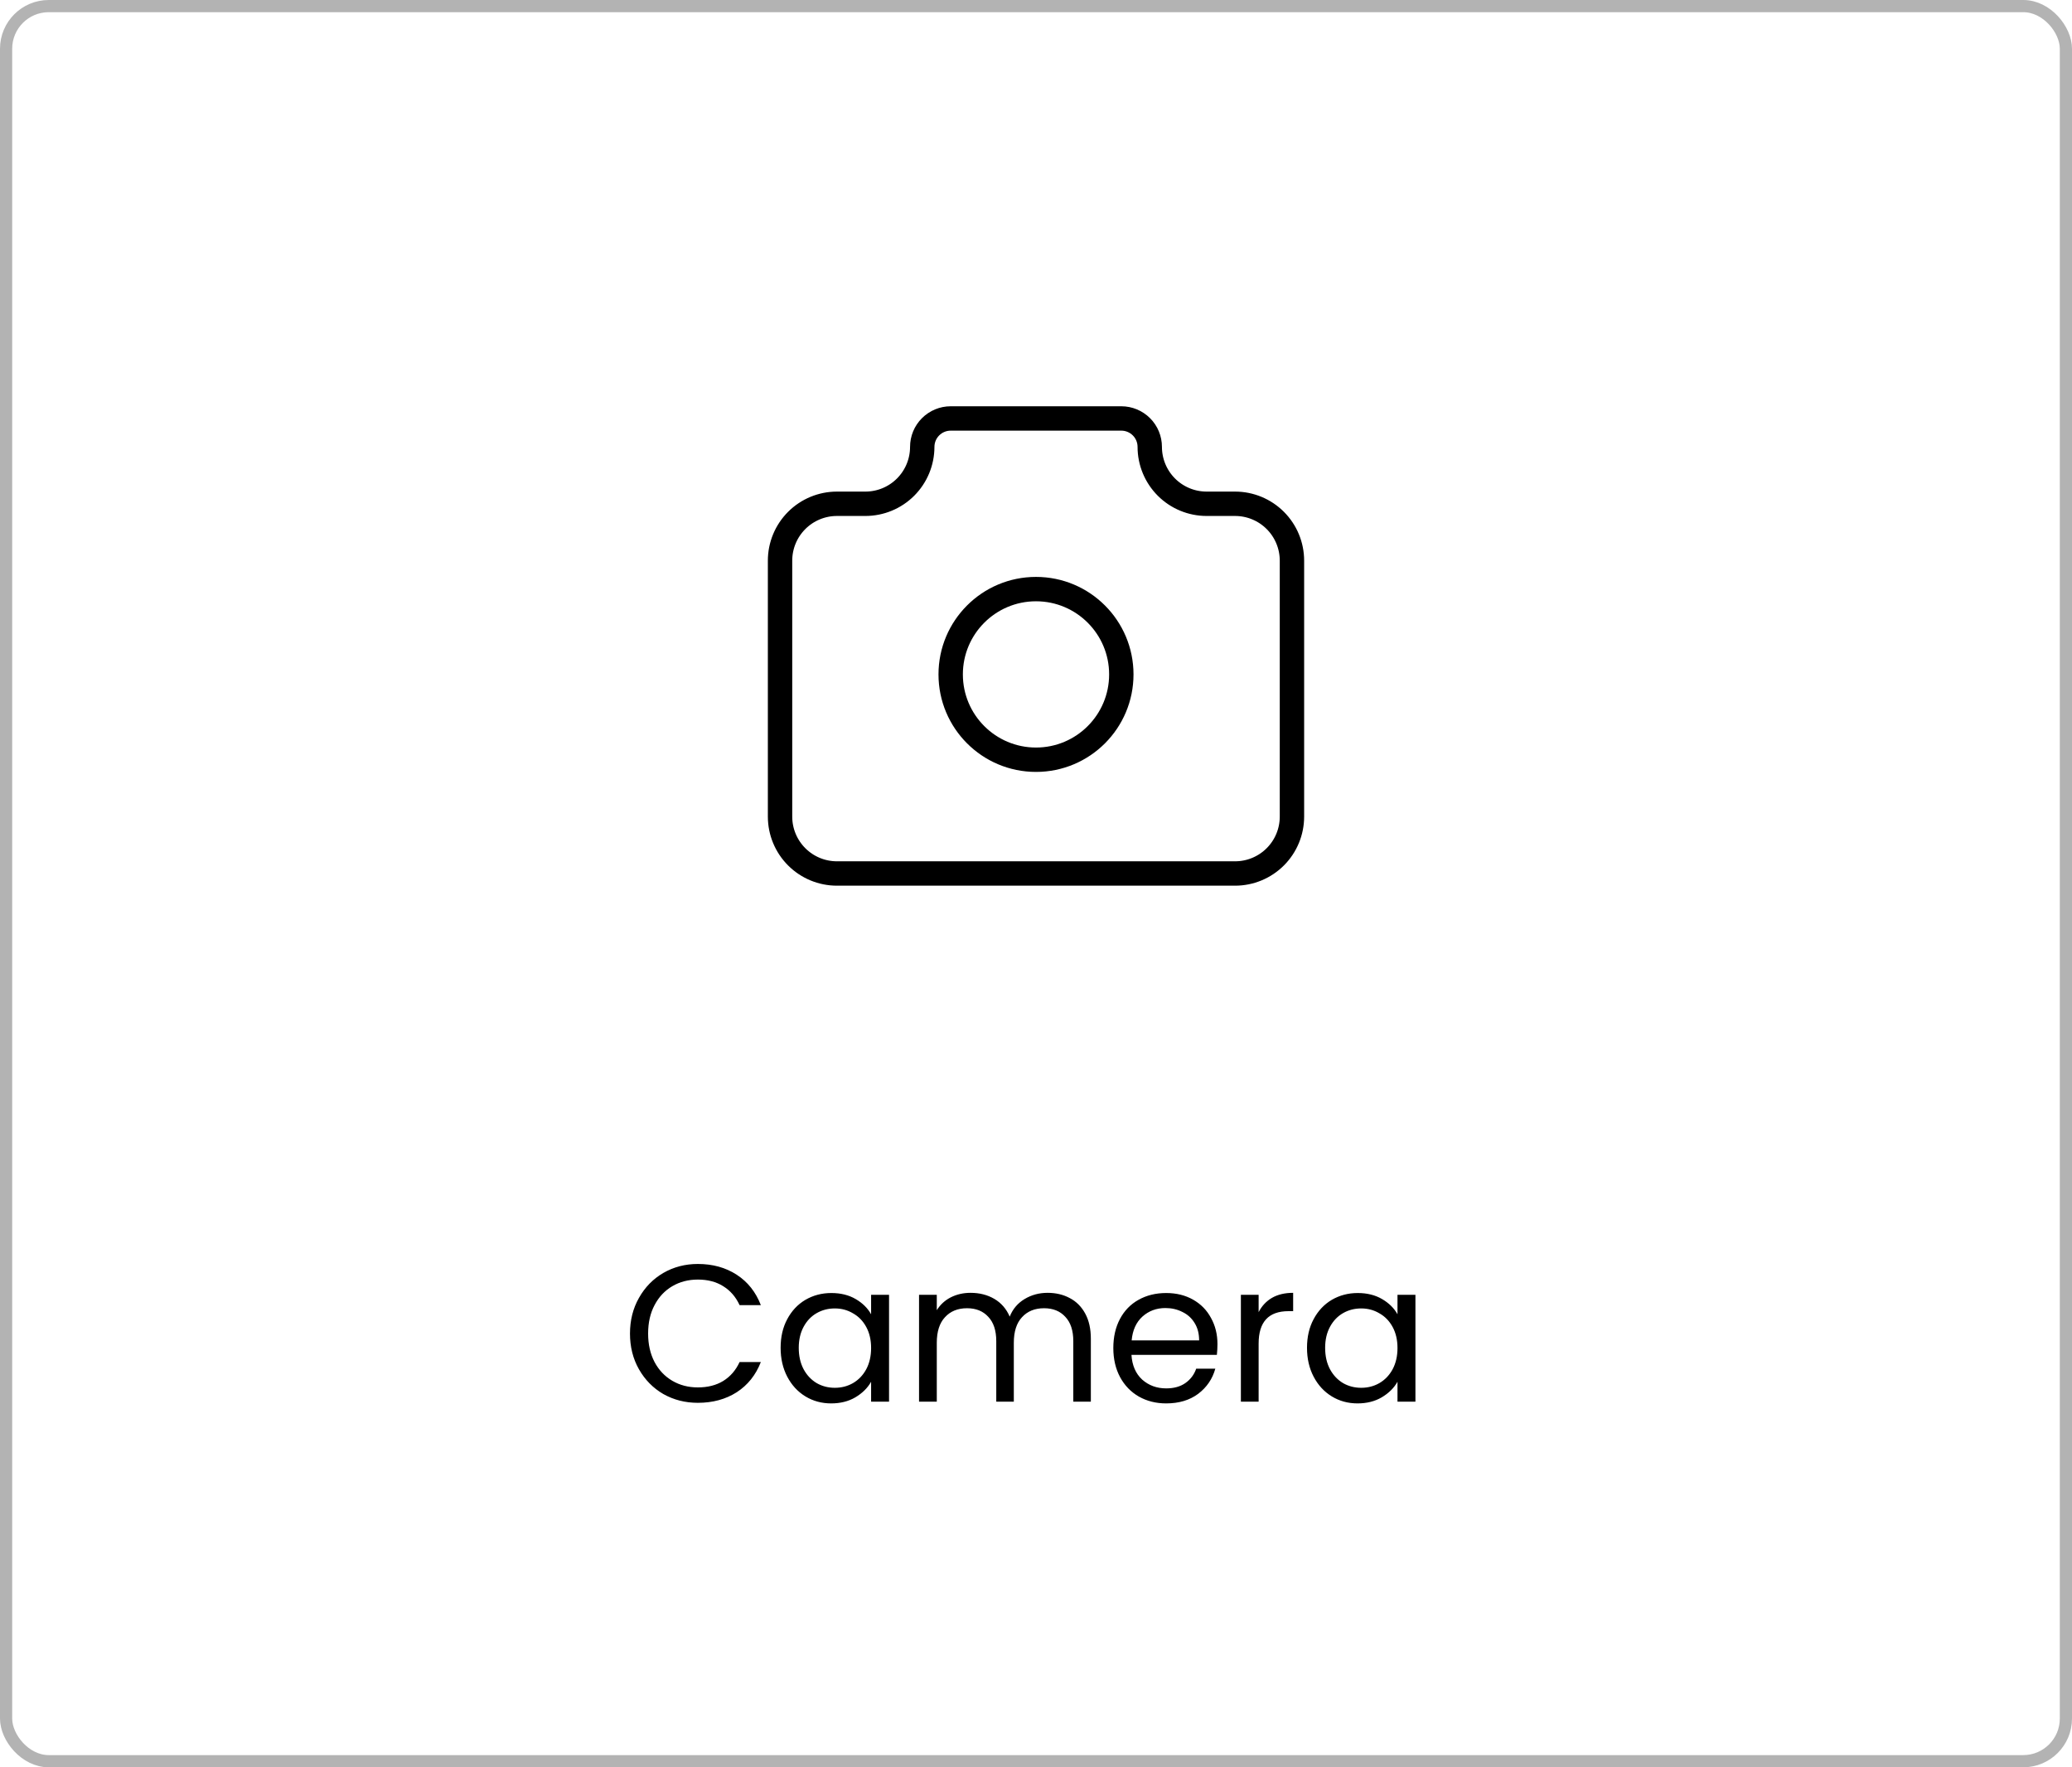 <svg width="170" height="145" viewBox="0 0 170 145" fill="none" xmlns="http://www.w3.org/2000/svg">
<rect x="0.5" y="0.5" width="169" height="144" rx="3.5" stroke="black" stroke-opacity="0.3"/>
<path d="M51.688 109.416C51.688 108.328 51.933 107.352 52.424 106.488C52.915 105.613 53.581 104.931 54.424 104.44C55.277 103.949 56.221 103.704 57.256 103.704C58.472 103.704 59.533 103.997 60.44 104.584C61.347 105.171 62.008 106.003 62.424 107.08H60.68C60.371 106.408 59.923 105.891 59.336 105.528C58.76 105.165 58.067 104.984 57.256 104.984C56.477 104.984 55.779 105.165 55.16 105.528C54.541 105.891 54.056 106.408 53.704 107.08C53.352 107.741 53.176 108.52 53.176 109.416C53.176 110.301 53.352 111.08 53.704 111.752C54.056 112.413 54.541 112.925 55.16 113.288C55.779 113.651 56.477 113.832 57.256 113.832C58.067 113.832 58.76 113.656 59.336 113.304C59.923 112.941 60.371 112.424 60.68 111.752H62.424C62.008 112.819 61.347 113.645 60.44 114.232C59.533 114.808 58.472 115.096 57.256 115.096C56.221 115.096 55.277 114.856 54.424 114.376C53.581 113.885 52.915 113.208 52.424 112.344C51.933 111.48 51.688 110.504 51.688 109.416ZM64.047 110.584C64.047 109.688 64.229 108.904 64.591 108.232C64.954 107.549 65.45 107.021 66.079 106.648C66.719 106.275 67.429 106.088 68.207 106.088C68.975 106.088 69.642 106.253 70.207 106.584C70.773 106.915 71.194 107.331 71.471 107.832V106.232H72.943V115H71.471V113.368C71.183 113.88 70.751 114.307 70.175 114.648C69.61 114.979 68.949 115.144 68.191 115.144C67.413 115.144 66.709 114.952 66.079 114.568C65.45 114.184 64.954 113.645 64.591 112.952C64.229 112.259 64.047 111.469 64.047 110.584ZM71.471 110.6C71.471 109.939 71.338 109.363 71.071 108.872C70.805 108.381 70.442 108.008 69.983 107.752C69.535 107.485 69.039 107.352 68.495 107.352C67.951 107.352 67.455 107.48 67.007 107.736C66.559 107.992 66.202 108.365 65.935 108.856C65.669 109.347 65.535 109.923 65.535 110.584C65.535 111.256 65.669 111.843 65.935 112.344C66.202 112.835 66.559 113.213 67.007 113.48C67.455 113.736 67.951 113.864 68.495 113.864C69.039 113.864 69.535 113.736 69.983 113.48C70.442 113.213 70.805 112.835 71.071 112.344C71.338 111.843 71.471 111.261 71.471 110.6ZM85.948 106.072C86.63 106.072 87.239 106.216 87.772 106.504C88.305 106.781 88.727 107.203 89.036 107.768C89.345 108.333 89.5 109.021 89.5 109.832V115H88.06V110.04C88.06 109.165 87.841 108.499 87.404 108.04C86.977 107.571 86.396 107.336 85.66 107.336C84.903 107.336 84.3 107.581 83.852 108.072C83.404 108.552 83.18 109.251 83.18 110.168V115H81.74V110.04C81.74 109.165 81.521 108.499 81.084 108.04C80.657 107.571 80.076 107.336 79.34 107.336C78.582 107.336 77.98 107.581 77.532 108.072C77.084 108.552 76.86 109.251 76.86 110.168V115H75.404V106.232H76.86V107.496C77.148 107.037 77.532 106.685 78.012 106.44C78.502 106.195 79.041 106.072 79.628 106.072C80.364 106.072 81.014 106.237 81.58 106.568C82.145 106.899 82.567 107.384 82.844 108.024C83.089 107.405 83.495 106.925 84.06 106.584C84.625 106.243 85.254 106.072 85.948 106.072ZM99.888 110.28C99.888 110.557 99.872 110.851 99.84 111.16H92.832C92.886 112.024 93.179 112.701 93.712 113.192C94.256 113.672 94.912 113.912 95.68 113.912C96.31 113.912 96.832 113.768 97.248 113.48C97.675 113.181 97.974 112.787 98.144 112.296H99.712C99.478 113.139 99.008 113.827 98.304 114.36C97.6 114.883 96.726 115.144 95.68 115.144C94.848 115.144 94.102 114.957 93.44 114.584C92.79 114.211 92.278 113.683 91.904 113C91.531 112.307 91.344 111.507 91.344 110.6C91.344 109.693 91.526 108.899 91.888 108.216C92.251 107.533 92.758 107.011 93.408 106.648C94.07 106.275 94.827 106.088 95.68 106.088C96.512 106.088 97.248 106.269 97.888 106.632C98.528 106.995 99.019 107.496 99.36 108.136C99.712 108.765 99.888 109.48 99.888 110.28ZM98.384 109.976C98.384 109.421 98.262 108.947 98.016 108.552C97.771 108.147 97.435 107.843 97.008 107.64C96.592 107.427 96.128 107.32 95.616 107.32C94.88 107.32 94.251 107.555 93.728 108.024C93.216 108.493 92.923 109.144 92.848 109.976H98.384ZM103.266 107.656C103.522 107.155 103.885 106.765 104.354 106.488C104.834 106.211 105.415 106.072 106.098 106.072V107.576H105.714C104.082 107.576 103.266 108.461 103.266 110.232V115H101.81V106.232H103.266V107.656ZM107.235 110.584C107.235 109.688 107.416 108.904 107.779 108.232C108.142 107.549 108.638 107.021 109.267 106.648C109.907 106.275 110.616 106.088 111.395 106.088C112.163 106.088 112.83 106.253 113.395 106.584C113.96 106.915 114.382 107.331 114.659 107.832V106.232H116.131V115H114.659V113.368C114.371 113.88 113.939 114.307 113.363 114.648C112.798 114.979 112.136 115.144 111.379 115.144C110.6 115.144 109.896 114.952 109.267 114.568C108.638 114.184 108.142 113.645 107.779 112.952C107.416 112.259 107.235 111.469 107.235 110.584ZM114.659 110.6C114.659 109.939 114.526 109.363 114.259 108.872C113.992 108.381 113.63 108.008 113.171 107.752C112.723 107.485 112.227 107.352 111.683 107.352C111.139 107.352 110.643 107.48 110.195 107.736C109.747 107.992 109.39 108.365 109.123 108.856C108.856 109.347 108.723 109.923 108.723 110.584C108.723 111.256 108.856 111.843 109.123 112.344C109.39 112.835 109.747 113.213 110.195 113.48C110.643 113.736 111.139 113.864 111.683 113.864C112.227 113.864 112.723 113.736 113.171 113.48C113.63 113.213 113.992 112.835 114.259 112.344C114.526 111.843 114.659 111.261 114.659 110.6Z" fill="black"/>
<g clip-path="url(#clip0_85_1533)">
<path d="M68.667 41.333H71C72.238 41.333 73.425 40.842 74.3 39.967C75.175 39.091 75.667 37.904 75.667 36.667C75.667 36.048 75.912 35.454 76.35 35.017C76.788 34.579 77.381 34.333 78 34.333H92C92.619 34.333 93.212 34.579 93.65 35.017C94.088 35.454 94.333 36.048 94.333 36.667C94.333 37.904 94.825 39.091 95.7 39.967C96.575 40.842 97.762 41.333 99 41.333H101.333C102.571 41.333 103.758 41.825 104.633 42.7C105.508 43.575 106 44.762 106 46V67C106 68.238 105.508 69.425 104.633 70.3C103.758 71.175 102.571 71.667 101.333 71.667H68.667C67.429 71.667 66.242 71.175 65.367 70.3C64.492 69.425 64 68.238 64 67V46C64 44.762 64.492 43.575 65.367 42.7C66.242 41.825 67.429 41.333 68.667 41.333" stroke="black" stroke-width="2" stroke-linecap="round" stroke-linejoin="round"/>
<path d="M85 62.333C88.866 62.333 92 59.199 92 55.333C92 51.467 88.866 48.333 85 48.333C81.134 48.333 78 51.467 78 55.333C78 59.199 81.134 62.333 85 62.333Z" stroke="black" stroke-width="2" stroke-linecap="round" stroke-linejoin="round"/>
</g>
<defs>
<clipPath id="clip0_85_1533">
<rect width="56" height="56" fill="white" transform="translate(57 25)"/>
</clipPath>
</defs>
</svg>
